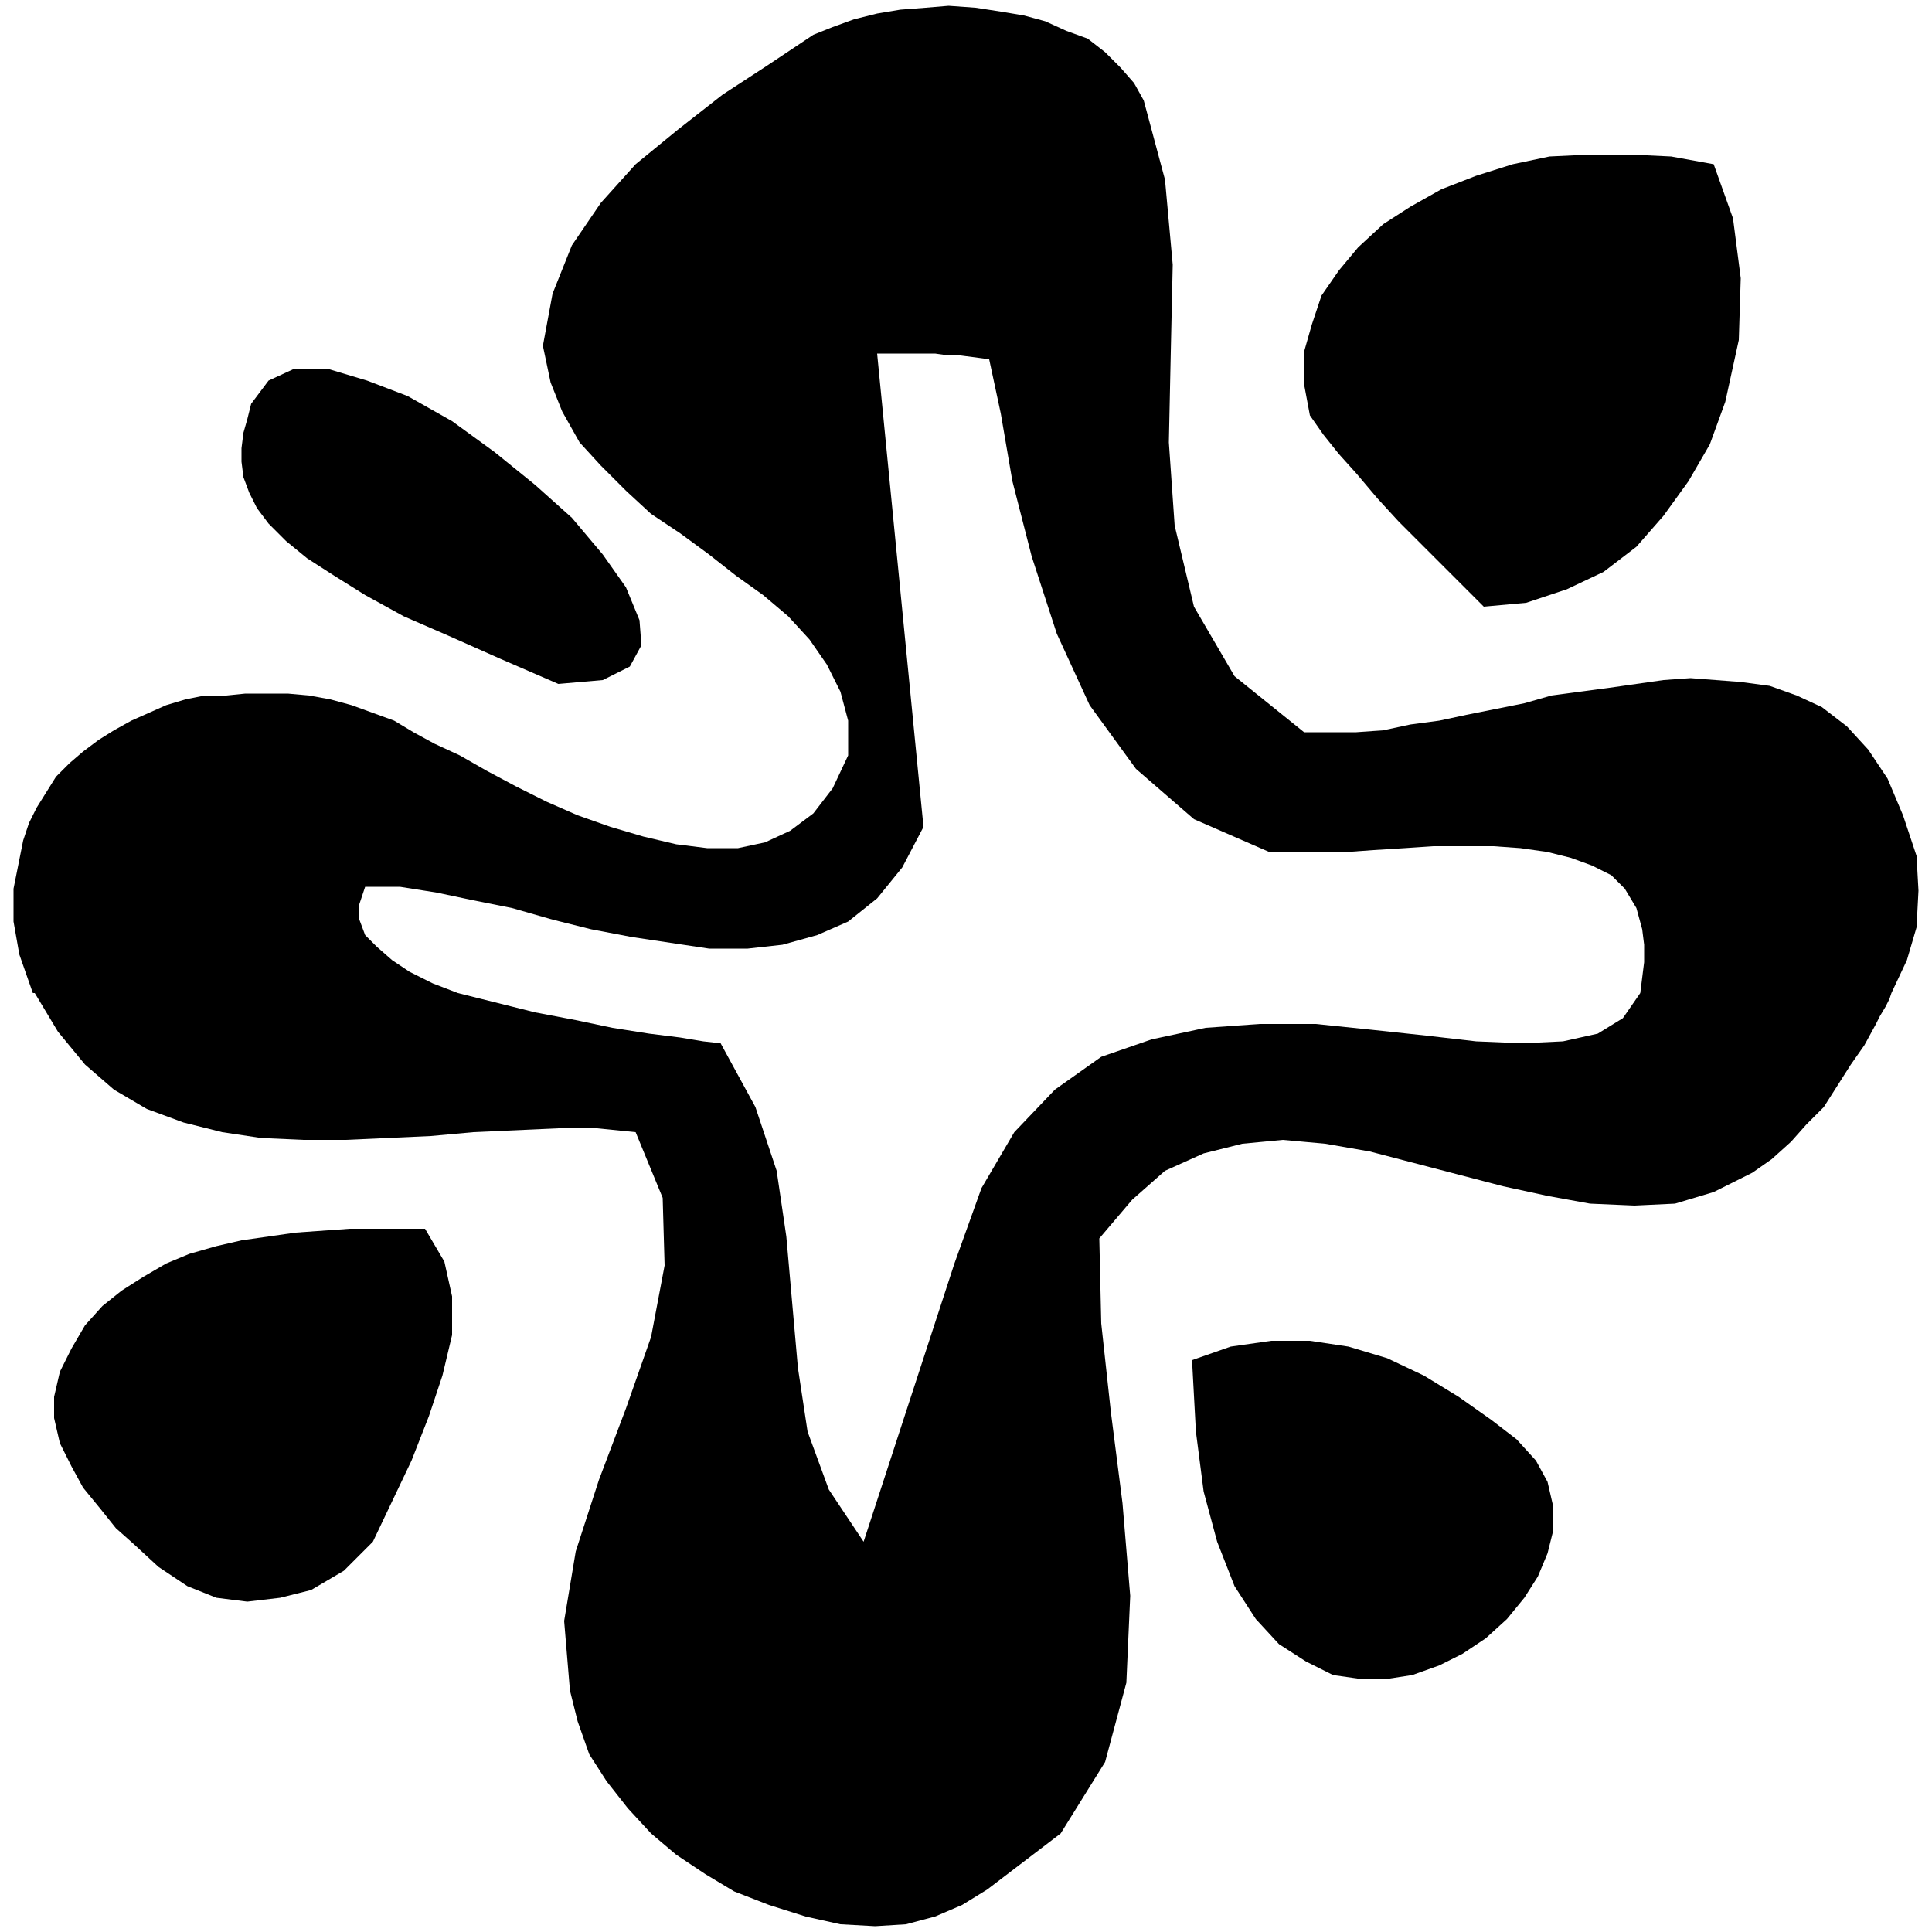 <?xml version="1.0" encoding="iso-8859-1"?>
<!DOCTYPE svg PUBLIC "-//W3C//DTD SVG 1.0//EN" "http://www.w3.org/TR/2001/REC-SVG-20010904/DTD/svg10.dtd">
<svg xmlns="http://www.w3.org/2000/svg" xml:space="preserve" width="1in" height="1in" shape-rendering="geometricPrecision" text-rendering="geometricPrecision" image-rendering="optimizeQuality" fill-rule="evenodd"
     viewBox="0 0 1000 1000">
<g>
 
  <path d="M617 704l20 -7 21 -3 20 0 20 3 20 6 19 9 18 11 17 12 13 10 10 11 6 11 3 13 0 12 -3 12 -5 12 -7 11 -9 11 -11 10 -12 8 -12 6 -14 5 -13 2 -14 0 -14 -2 -14 -7 -14 -9 -12 -13 -11 -17 -9 -23 -7 -26 -4 -31 -2 -37 0 0z"/>
   <path d="M237 514l-220 0 0 0 0 0 0 0 1 0 12 20 14 17 15 13 17 10 19 7 20 5 20 3 22 1 22 0 22 -1 22 -1 22 -2 22 -1 22 -1 20 0 20 2 14 34 1 35 -7 37 -13 37 -14 37 -12 37 -6 36 3 36 4 16 6 17 9 14 11 14 12 13 13 11 15 10 15 9 18 7 19 6 18 4 18 1 16 -1 15 -4 14 -6 13 -8 38 -29 
23 -37 11 -41 2 -45 -4 -48 -6 -47 -5 -46 -1 -44 17 -20 17 -15 20 -9 20 -5 21 -2 22 2 23 4 23 6 23 6 23 6 23 5 22 4 23 1 21 -1 20 -6 20 -10 10 -7 10 -9 8 -9 9 -9 7 -11 7 -11 7 -10 6 -11 2 -4 3 -5 2 -4 1 -3 -130 0 -9 13 -13 8 -18 4 -21 1 -24 -1 -26 -3 -28 -3 -29 -3 -29 0 -28 2 -28 6 -26 9 -24 17 -21 22 -17 29 -14 39 -47 144 -18 -27 -11 -30 -5 -33 -3 -34 -3 -34 -5 -34 -11 -33 -18 -33 -9 -1 -12 -2 -16 -2 -19 -3 -19 -4 -21 -4 -20 -5 -20 -5 0 0z"/>
   <path d="M31 710l6 -12 7 -12 9 -10 10 -8 11 -7 12 -7 12 -5 14 -4 13 -3 14 -2 14 -2 14 -1 14 -1 14 0 13 0 12 0 10 17 4 18 0 20 -5 21 -7 21 -9 23 -10 21 -10 21 -15 15 -17 10 -16 4 -17 2 -16 -2 -15 -6 -15 -10 -13 -12 -9 -8 -8 -10 -9 -11 -6 -11 -6 -12 -3 -13 0 -11 3 -13z"/>
   <path d="M850 481l-3 -11 -6 -10 -7 -7 -10 -5 -11 -4 -12 -3 -14 -2 -14 -1 -15 0 -16 0 -15 1 -16 1 -14 1 -15 0 -13 0 -12 0 -39 -17 -30 -26 -24 -33 -17 -37 -13 -40 -10 -39 -6 -35 -6 -28 -7 -1 -8 -1 -6 0 -7 -1 -6 0 -7 0 -8 0 -9 0 24 245 -11 21 -13 16 -15 12 -16 7 -18 5 -18 2 -20 0 -20 -3 -20 -3 -21 -4 -20 -5 -21 -6 -20 -4 -19 -4 -19 -3 -18 0 -3 9 0 8 3 8 6 6 8 7 9 6 12 6 13 5 
-220 0 -7 -20 -3 -17 0 -17 3 -15 2 -10 3 -9 4 -8 5 -8 5 -8 7 -7 7 -6 8 -6 8 -5 9 -5 9 -4 9 -4 10 -3 10 -2 11 0 10 -1 11 0 11 0 11 1 11 2 11 3 11 4 11 4 10 6 11 6 13 6 14 8 15 8 16 8 16 7 17 6 17 5 17 4 16 2 16 0 14 -3 13 -6 12 -9 10 -13 8 -17 0 -18 -4 -15 -7 -14 -9 -13 -11 -12 -13 -11 -14 -10 -14 -11 -15 -11 -15 -10 -13 -12 -13 -13 -11 -12 -9 -16 -6 -15 -4 -19 5 -27 10 -25 15 -22 18 -20 22 -18 23 -18 23 -15 24 -16 10 -4 11 -4 12 -3 
12 -2 13 -1 12 -1 14 1 13 2 12 2 11 3 11 5 11 4 9 7 8 8 7 8 5 9 11 41 4 44 -1 45 -1 47 3 43 10 42 21 36 36 29 13 0 14 0 14 -1 14 -3 15 -2 14 -3 15 -3 15 -3 14 -4 15 -2 15 -2 14 -2 14 -2 14 -1 13 1 13 1 15 2 14 5 13 6 13 10 11 12 10 15 8 19 7 21 1 18 -1 19 -5 17 -8 17 -130 0 1 -8 1 -8 0 -9 -1 -8 0 0z"/>
   <path d="M289 354l23 -2 14 -7 6 -11 -1 -13 -7 -17 -12 -17 -16 -19 -19 -17 -21 -17 -22 -16 -23 -13 -21 -8 -20 -6 -18 0 -13 6 -9 12 -2 8 -2 7 -1 8 0 7 1 8 3 8 4 8 6 8 9 9 11 9 14 9 16 10 20 11 23 10 27 12 30 13 0 0z"/>
   <path d="M768 314l22 -2 21 -7 19 -9 17 -13 14 -16 13 -18 11 -19 8 -22 7 -32 1 -32 -4 -31 -10 -28 -22 -4 -21 -1 -21 0 -21 1 -19 4 -19 6 -18 7 -16 9 -14 9 -13 12 -10 12 -9 13 -5 15 -4 14 0 17 3 16 7 10 8 10 9 10 11 13 11 12 14 14 14 14 16 16z"/>

 </g>
</svg>
